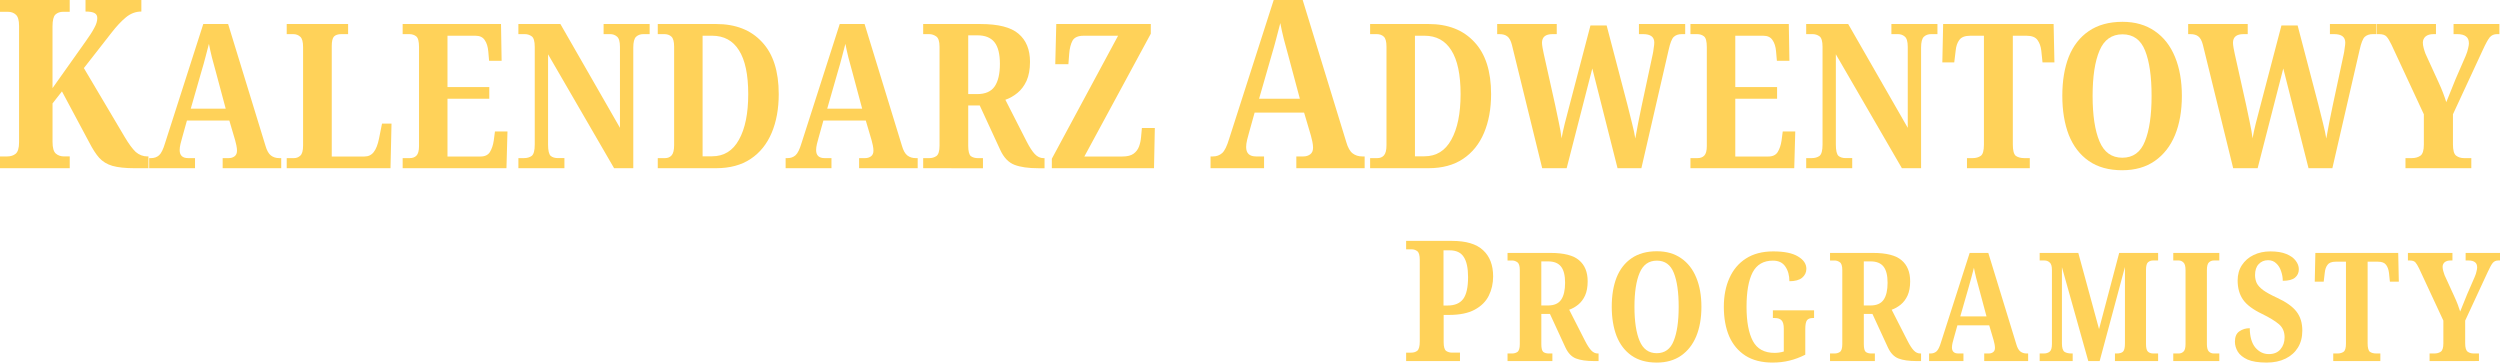 <?xml version="1.0" encoding="UTF-8" standalone="no"?>
<svg
   xmlns:dc="http://purl.org/dc/elements/1.1/"
   xmlns:cc="http://creativecommons.org/ns#"
   xmlns:rdf="http://www.w3.org/1999/02/22-rdf-syntax-ns#"
   xmlns:svg="http://www.w3.org/2000/svg"
   xmlns="http://www.w3.org/2000/svg"
   width="209.626mm"
   height="30.402mm"
   viewBox="0 0 209.626 30.402"
   version="1.1"
   id="svg6215">
  <defs
     id="defs6209">
    <rect
       x="4.536"
       y="60.476"
       width="220.36"
       height="140.607"
       id="rect6780" />
  </defs>
  <g
     id="layer1"
     transform="translate(32.733,-88.081)">
    <g
       aria-label="KALENDARZ ADWENTOWY PROGRAMISTY"
       transform="translate(-48.003,25.702)"
       id="text6778"
       style="font-style:normal;font-weight:normal;font-size:10.583px;line-height:0;font-family:sans-serif;white-space:pre;shape-inside:url(#rect6780);fill:#ffd259;fill-opacity:1;stroke:none">
      <path
         d="m 15.27,76.484 v -0.988 h 0.612 q 0.415,0 0.691,-0.217 0.296,-0.237 0.296,-0.968 v -9.759 q 0,-0.711 -0.277,-0.948 -0.257,-0.237 -0.672,-0.237 h -0.652 v -0.988 h 5.848 v 0.988 h -0.553 q -0.395,0 -0.652,0.237 -0.237,0.237 -0.237,0.988 v 5.176 l 2.746,-3.872 q 0.514,-0.711 0.751,-1.166 0.257,-0.454 0.257,-0.83 0,-0.296 -0.217,-0.415 -0.217,-0.138 -0.77,-0.138 V 62.379 h 4.682 v 0.968 q -0.711,0 -1.304,0.494 -0.573,0.474 -1.185,1.264 l -2.331,2.983 3.418,5.769 q 0.514,0.869 0.929,1.264 0.435,0.375 0.988,0.375 h 0.079 v 0.988 h -1.146 q -1.185,0 -1.877,-0.198 -0.672,-0.198 -1.106,-0.672 -0.415,-0.474 -0.83,-1.284 l -2.292,-4.287 -0.79,1.008 v 3.22 q 0,0.751 0.277,0.988 0.277,0.237 0.691,0.237 h 0.474 v 0.988 z"
         style="font-style:normal;font-variant:normal;font-weight:bold;font-stretch:condensed;font-size:19.756px;line-height:1.05;font-family:'Noto Serif';-inkscape-font-specification:'Noto Serif Bold Condensed';letter-spacing:0.053px"
         id="path7043" />
      <path
         d="m 27.778,76.484 v -0.847 h 0.169 q 0.389,0 0.66,-0.237 0.271,-0.237 0.508,-1.033 l 3.2,-9.974 h 2.083 l 3.133,10.211 q 0.169,0.593 0.457,0.813 0.288,0.22 0.694,0.22 h 0.169 v 0.847 h -4.911 v -0.847 h 0.508 q 0.288,0 0.491,-0.152 0.203,-0.152 0.203,-0.474 0,-0.186 -0.051,-0.44 -0.051,-0.254 -0.102,-0.423 L 34.5,72.488 h -3.556 l -0.406,1.456 q -0.051,0.203 -0.135,0.508 -0.068,0.288 -0.068,0.508 0,0.677 0.711,0.677 h 0.576 v 0.847 z m 3.488,-4.995 h 2.929 l -0.83,-3.099 q -0.169,-0.593 -0.322,-1.185 -0.152,-0.61 -0.254,-1.151 -0.135,0.508 -0.288,1.101 -0.152,0.593 -0.322,1.151 z"
         style="font-style:normal;font-variant:normal;font-weight:bold;font-stretch:condensed;line-height:1.05;font-family:'Noto Serif';-inkscape-font-specification:'Noto Serif Bold Condensed';letter-spacing:0.053px"
         id="path7045" />
      <path
         d="m 39.311,76.484 v -0.847 h 0.61 q 0.305,0 0.525,-0.203 0.237,-0.203 0.237,-0.847 v -8.263 q 0,-0.66 -0.237,-0.864 -0.237,-0.22 -0.593,-0.22 h -0.542 v -0.847 h 5.148 v 0.847 H 43.9 q -0.423,0 -0.627,0.203 -0.186,0.203 -0.186,0.813 v 9.246 h 2.743 q 0.491,0 0.779,-0.373 0.288,-0.373 0.44,-1.118 l 0.254,-1.27 h 0.796 l -0.085,3.742 z"
         style="font-style:normal;font-variant:normal;font-weight:bold;font-stretch:condensed;line-height:1.05;font-family:'Noto Serif';-inkscape-font-specification:'Noto Serif Bold Condensed';letter-spacing:0.053px"
         id="path7047" />
      <path
         d="m 49.033,76.484 v -0.847 h 0.593 q 0.356,0 0.559,-0.203 0.22,-0.22 0.22,-0.813 v -8.297 q 0,-0.711 -0.237,-0.897 -0.237,-0.186 -0.576,-0.186 h -0.559 v -0.847 h 8.247 l 0.051,3.082 h -1.05 l -0.068,-0.779 q -0.051,-0.61 -0.305,-0.965 -0.237,-0.356 -0.762,-0.356 h -2.354 v 4.301 h 3.505 v 0.982 h -3.505 v 4.843 h 2.777 q 0.542,0 0.779,-0.373 0.237,-0.389 0.322,-0.948 l 0.102,-0.779 h 1.05 l -0.085,3.082 z"
         style="font-style:normal;font-variant:normal;font-weight:bold;font-stretch:condensed;line-height:1.05;font-family:'Noto Serif';-inkscape-font-specification:'Noto Serif Bold Condensed';letter-spacing:0.053px"
         id="path7049" />
      <path
         d="m 58.738,76.484 v -0.847 h 0.457 q 0.406,0 0.66,-0.186 0.254,-0.203 0.254,-0.948 v -8.196 q 0,-0.694 -0.254,-0.881 -0.254,-0.186 -0.593,-0.186 h -0.525 v -0.847 h 3.522 l 4.995,8.704 v -6.79 q 0,-0.66 -0.254,-0.864 -0.237,-0.203 -0.576,-0.203 h -0.542 v -0.847 h 3.861 v 0.847 h -0.525 q -0.373,0 -0.61,0.22 -0.237,0.22 -0.237,0.914 v 10.109 h -1.609 l -5.537,-9.55 v 7.569 q 0,0.745 0.22,0.948 0.22,0.186 0.61,0.186 h 0.542 v 0.847 z"
         style="font-style:normal;font-variant:normal;font-weight:bold;font-stretch:condensed;line-height:1.05;font-family:'Noto Serif';-inkscape-font-specification:'Noto Serif Bold Condensed';letter-spacing:0.053px"
         id="path7051" />
      <path
         d="m 70.424,76.484 v -0.847 h 0.61 q 0.339,0 0.542,-0.22 0.22,-0.237 0.22,-0.864 v -8.263 q 0,-0.643 -0.237,-0.847 -0.22,-0.203 -0.593,-0.203 h -0.542 v -0.847 h 4.894 q 2.455,0 3.844,1.507 1.405,1.49 1.405,4.369 0,1.846 -0.593,3.251 -0.593,1.405 -1.761,2.184 -1.168,0.779 -2.896,0.779 z m 3.759,-0.999 h 0.796 q 1.49,0 2.252,-1.389 0.779,-1.389 0.779,-3.827 0,-2.455 -0.779,-3.675 -0.762,-1.219 -2.252,-1.219 h -0.796 z"
         style="font-style:normal;font-variant:normal;font-weight:bold;font-stretch:condensed;line-height:1.05;font-family:'Noto Serif';-inkscape-font-specification:'Noto Serif Bold Condensed';letter-spacing:0.053px"
         id="path7053" />
      <path
         d="m 81.145,76.484 v -0.847 h 0.169 q 0.389,0 0.66,-0.237 0.271,-0.237 0.508,-1.033 l 3.2,-9.974 h 2.083 l 3.133,10.211 q 0.169,0.593 0.457,0.813 0.288,0.22 0.694,0.22 h 0.169 v 0.847 h -4.911 v -0.847 h 0.508 q 0.288,0 0.491,-0.152 0.203,-0.152 0.203,-0.474 0,-0.186 -0.051,-0.44 -0.051,-0.254 -0.102,-0.423 L 87.867,72.488 h -3.556 l -0.406,1.456 q -0.051,0.203 -0.135,0.508 -0.068,0.288 -0.068,0.508 0,0.677 0.711,0.677 h 0.576 v 0.847 z m 3.488,-4.995 h 2.929 l -0.83,-3.099 q -0.169,-0.593 -0.322,-1.185 -0.152,-0.61 -0.254,-1.151 -0.135,0.508 -0.288,1.101 -0.152,0.593 -0.322,1.151 z"
         style="font-style:normal;font-variant:normal;font-weight:bold;font-stretch:condensed;line-height:1.05;font-family:'Noto Serif';-inkscape-font-specification:'Noto Serif Bold Condensed';letter-spacing:0.053px"
         id="path7055" />
      <path
         d="M 92.679,76.484 V 75.638 H 93.187 q 0.339,0 0.593,-0.169 0.271,-0.186 0.271,-0.881 v -8.28 q 0,-0.694 -0.288,-0.881 Q 93.491,65.241 93.187,65.241 h -0.508 v -0.847 h 4.809 q 2.235,0 3.183,0.813 0.965,0.813 0.965,2.354 0,0.948 -0.288,1.592 -0.288,0.627 -0.762,1.016 -0.474,0.389 -1.016,0.576 l 1.778,3.488 q 0.373,0.728 0.694,1.067 0.322,0.339 0.728,0.339 h 0.085 v 0.847 h -0.508 q -1.27,0 -2.015,-0.288 -0.745,-0.288 -1.185,-1.236 l -1.727,-3.742 h -0.965 v 3.37 q 0,0.694 0.22,0.881 0.237,0.169 0.61,0.169 h 0.406 v 0.847 z m 3.776,-6.215 h 0.745 q 1.033,0 1.473,-0.643 0.44,-0.643 0.44,-1.897 0,-1.236 -0.457,-1.812 -0.457,-0.576 -1.439,-0.576 h -0.762 z"
         style="font-style:normal;font-variant:normal;font-weight:bold;font-stretch:condensed;line-height:1.05;font-family:'Noto Serif';-inkscape-font-specification:'Noto Serif Bold Condensed';letter-spacing:0.053px"
         id="path7057" />
      <path
         d="m 103.467,76.484 v -0.796 l 5.554,-10.312 h -2.896 q -0.694,0 -0.931,0.423 -0.22,0.423 -0.271,1.084 l -0.068,0.881 h -1.101 l 0.085,-3.37 h 7.925 v 0.813 l -5.571,10.295 h 3.183 q 0.627,0 0.948,-0.237 0.322,-0.237 0.457,-0.61 0.135,-0.373 0.169,-0.796 l 0.068,-0.745 h 1.084 l -0.068,3.37 z"
         style="font-style:normal;font-variant:normal;font-weight:bold;font-stretch:condensed;line-height:1.05;font-family:'Noto Serif';-inkscape-font-specification:'Noto Serif Bold Condensed';letter-spacing:0.053px"
         id="path7059" />
      <path
         d="m 116.775,76.484 v -0.988 h 0.198 q 0.454,0 0.77,-0.277 0.316,-0.277 0.593,-1.205 l 3.734,-11.636 h 2.43 l 3.655,11.913 q 0.198,0.691 0.533,0.948 0.336,0.257 0.81,0.257 h 0.198 v 0.988 h -5.729 v -0.988 h 0.593 q 0.336,0 0.573,-0.178 0.237,-0.178 0.237,-0.553 0,-0.217 -0.059,-0.514 -0.059,-0.296 -0.119,-0.494 l -0.573,-1.936 h -4.149 l -0.474,1.699 q -0.059,0.237 -0.158,0.593 -0.079,0.336 -0.079,0.593 0,0.79 0.83,0.79 h 0.672 v 0.988 z m 4.07,-5.828 h 3.418 l -0.968,-3.615 q -0.198,-0.691 -0.375,-1.383 -0.178,-0.711 -0.296,-1.343 -0.158,0.593 -0.336,1.284 -0.178,0.691 -0.375,1.343 z"
         style="font-style:normal;font-variant:normal;font-weight:bold;font-stretch:condensed;font-size:19.756px;line-height:1.05;font-family:'Noto Serif';-inkscape-font-specification:'Noto Serif Bold Condensed';letter-spacing:0.053px"
         id="path7061" />
      <path
         d="m 130.155,76.484 v -0.847 h 0.61 q 0.339,0 0.542,-0.22 0.22,-0.237 0.22,-0.864 v -8.263 q 0,-0.643 -0.237,-0.847 -0.22,-0.203 -0.593,-0.203 h -0.542 v -0.847 h 4.894 q 2.455,0 3.844,1.507 1.405,1.49 1.405,4.369 0,1.846 -0.593,3.251 -0.593,1.405 -1.761,2.184 -1.168,0.779 -2.896,0.779 z m 3.759,-0.999 h 0.796 q 1.49,0 2.252,-1.389 0.779,-1.389 0.779,-3.827 0,-2.455 -0.779,-3.675 -0.762,-1.219 -2.252,-1.219 h -0.796 z"
         style="font-style:normal;font-variant:normal;font-weight:bold;font-stretch:condensed;line-height:1.05;font-family:'Noto Serif';-inkscape-font-specification:'Noto Serif Bold Condensed';letter-spacing:0.053px"
         id="path7063" />
      <path
         d="m 144.584,76.484 -2.54,-10.346 q -0.135,-0.525 -0.389,-0.711 -0.237,-0.186 -0.66,-0.186 h -0.186 v -0.847 h 4.995 v 0.847 h -0.356 q -0.881,0 -0.881,0.728 0,0.152 0.051,0.44 0.051,0.288 0.102,0.508 l 0.948,4.25 q 0.135,0.66 0.305,1.456 0.169,0.779 0.237,1.355 0.102,-0.576 0.254,-1.185 0.152,-0.61 0.339,-1.304 l 1.829,-6.977 h 1.355 l 1.744,6.655 q 0.22,0.83 0.389,1.558 0.186,0.728 0.271,1.27 0.102,-0.593 0.237,-1.287 0.135,-0.711 0.305,-1.49 l 0.914,-4.267 q 0.051,-0.22 0.085,-0.525 0.051,-0.305 0.051,-0.474 0,-0.711 -0.931,-0.711 h -0.356 v -0.847 h 3.878 v 0.847 h -0.288 q -0.423,0 -0.677,0.237 -0.237,0.237 -0.423,1.084 l -2.286,9.923 h -1.998 l -2.117,-8.365 -2.151,8.365 z"
         style="font-style:normal;font-variant:normal;font-weight:bold;font-stretch:condensed;line-height:1.05;font-family:'Noto Serif';-inkscape-font-specification:'Noto Serif Bold Condensed';letter-spacing:0.053px"
         id="path7065" />
      <path
         d="m 157.015,76.484 v -0.847 h 0.593 q 0.356,0 0.559,-0.203 0.22,-0.22 0.22,-0.813 v -8.297 q 0,-0.711 -0.237,-0.897 -0.237,-0.186 -0.576,-0.186 h -0.559 v -0.847 h 8.247 l 0.051,3.082 h -1.05 l -0.068,-0.779 q -0.051,-0.61 -0.305,-0.965 -0.237,-0.356 -0.762,-0.356 h -2.354 v 4.301 h 3.505 v 0.982 h -3.505 v 4.843 h 2.777 q 0.542,0 0.779,-0.373 0.237,-0.389 0.322,-0.948 l 0.102,-0.779 h 1.05 l -0.085,3.082 z"
         style="font-style:normal;font-variant:normal;font-weight:bold;font-stretch:condensed;line-height:1.05;font-family:'Noto Serif';-inkscape-font-specification:'Noto Serif Bold Condensed';letter-spacing:0.053px"
         id="path7067" />
      <path
         d="m 166.72,76.484 v -0.847 h 0.457 q 0.406,0 0.66,-0.186 0.254,-0.203 0.254,-0.948 v -8.196 q 0,-0.694 -0.254,-0.881 -0.254,-0.186 -0.593,-0.186 h -0.525 v -0.847 h 3.522 l 4.995,8.704 v -6.79 q 0,-0.66 -0.254,-0.864 -0.237,-0.203 -0.576,-0.203 h -0.542 v -0.847 h 3.861 v 0.847 h -0.525 q -0.373,0 -0.61,0.22 -0.237,0.22 -0.237,0.914 v 10.109 h -1.609 l -5.537,-9.55 v 7.569 q 0,0.745 0.22,0.948 0.22,0.186 0.61,0.186 h 0.542 v 0.847 z"
         style="font-style:normal;font-variant:normal;font-weight:bold;font-stretch:condensed;line-height:1.05;font-family:'Noto Serif';-inkscape-font-specification:'Noto Serif Bold Condensed';letter-spacing:0.053px"
         id="path7069" />
      <path
         d="m 180.201,76.484 v -0.847 h 0.474 q 0.406,0 0.677,-0.186 0.271,-0.186 0.271,-0.931 v -9.144 h -1.151 q -0.66,0 -0.914,0.356 -0.254,0.339 -0.305,0.897 l -0.119,0.982 h -0.999 l 0.068,-3.217 h 9.263 l 0.068,3.217 h -0.999 l -0.102,-0.982 q -0.068,-0.559 -0.322,-0.897 -0.254,-0.356 -0.914,-0.356 h -1.151 v 9.127 q 0,0.745 0.254,0.948 0.271,0.186 0.711,0.186 h 0.457 v 0.847 z"
         style="font-style:normal;font-variant:normal;font-weight:bold;font-stretch:condensed;line-height:1.05;font-family:'Noto Serif';-inkscape-font-specification:'Noto Serif Bold Condensed';letter-spacing:0.053px"
         id="path7071" />
      <path
         d="m 193.225,76.654 q -1.693,0 -2.811,-0.779 -1.118,-0.779 -1.676,-2.184 -0.542,-1.405 -0.542,-3.285 0,-1.88 0.542,-3.268 0.559,-1.389 1.676,-2.151 1.135,-0.779 2.828,-0.779 1.592,0 2.709,0.779 1.118,0.762 1.693,2.167 0.576,1.389 0.576,3.268 0,1.88 -0.576,3.285 -0.576,1.389 -1.693,2.167 -1.118,0.779 -2.726,0.779 z m 0,-1.05 q 1.355,0 1.897,-1.372 0.559,-1.372 0.559,-3.81 0,-2.438 -0.542,-3.793 -0.542,-1.372 -1.897,-1.372 -1.355,0 -1.93,1.372 -0.576,1.355 -0.576,3.793 0,2.438 0.576,3.81 0.576,1.372 1.913,1.372 z"
         style="font-style:normal;font-variant:normal;font-weight:bold;font-stretch:condensed;line-height:1.05;font-family:'Noto Serif';-inkscape-font-specification:'Noto Serif Bold Condensed';letter-spacing:0.053px"
         id="path7073" />
      <path
         d="m 202.523,76.484 -2.54,-10.346 q -0.135,-0.525 -0.389,-0.711 -0.237,-0.186 -0.66,-0.186 h -0.186 v -0.847 h 4.995 v 0.847 h -0.356 q -0.881,0 -0.881,0.728 0,0.152 0.051,0.44 0.051,0.288 0.102,0.508 l 0.948,4.25 q 0.135,0.66 0.305,1.456 0.169,0.779 0.237,1.355 0.102,-0.576 0.254,-1.185 0.152,-0.61 0.339,-1.304 l 1.829,-6.977 h 1.355 l 1.744,6.655 q 0.22,0.83 0.389,1.558 0.186,0.728 0.271,1.27 0.102,-0.593 0.237,-1.287 0.135,-0.711 0.305,-1.49 l 0.914,-4.267 q 0.051,-0.22 0.085,-0.525 0.051,-0.305 0.051,-0.474 0,-0.711 -0.931,-0.711 h -0.356 v -0.847 h 3.878 v 0.847 h -0.288 q -0.423,0 -0.677,0.237 -0.237,0.237 -0.423,1.084 l -2.286,9.923 h -1.998 l -2.117,-8.365 -2.151,8.365 z"
         style="font-style:normal;font-variant:normal;font-weight:bold;font-stretch:condensed;line-height:1.05;font-family:'Noto Serif';-inkscape-font-specification:'Noto Serif Bold Condensed';letter-spacing:0.053px"
         id="path7075" />
      <path
         d="m 216.97,76.484 v -0.847 h 0.525 q 0.44,0 0.728,-0.203 0.288,-0.203 0.288,-0.931 v -2.54 l -2.709,-5.825 q -0.237,-0.491 -0.423,-0.694 -0.186,-0.203 -0.627,-0.203 h -0.203 v -0.847 h 4.978 v 0.847 h -0.203 q -0.44,0 -0.677,0.203 -0.22,0.203 -0.22,0.508 0,0.203 0.068,0.457 0.068,0.254 0.152,0.474 l 1.084,2.371 q 0.237,0.508 0.389,0.914 0.152,0.389 0.271,0.779 0.152,-0.389 0.356,-0.881 0.203,-0.508 0.423,-1.05 l 0.847,-1.947 q 0.152,-0.356 0.203,-0.627 0.068,-0.271 0.068,-0.423 0,-0.423 -0.254,-0.593 -0.237,-0.186 -0.728,-0.186 h -0.305 v -0.847 h 3.844 v 0.847 h -0.203 q -0.373,0 -0.61,0.271 -0.22,0.271 -0.576,1.05 l -2.506,5.402 v 2.523 q 0,0.745 0.271,0.948 0.271,0.203 0.66,0.203 h 0.61 v 0.847 z"
         style="font-style:normal;font-variant:normal;font-weight:bold;font-stretch:condensed;line-height:1.05;font-family:'Noto Serif';-inkscape-font-specification:'Noto Serif Bold Condensed';letter-spacing:0.053px"
         id="path7077" />
      <path
         d="m 133.175,92.654 v -0.706 h 0.423 q 0.31,0 0.508,-0.155 0.212,-0.169 0.212,-0.79 V 84.173 q 0,-0.579 -0.212,-0.734 -0.198,-0.155 -0.48,-0.155 h -0.452 v -0.706 h 3.852 q 1.764,0 2.596,0.776 0.847,0.776 0.847,2.201 0,0.889 -0.367,1.623 -0.367,0.734 -1.185,1.171 -0.804,0.437 -2.159,0.437 h -0.437 v 2.286 q 0,0.579 0.212,0.734 0.212,0.141 0.494,0.141 h 0.663 v 0.706 z m 3.133,-4.657 h 0.339 q 0.903,0 1.312,-0.55 0.409,-0.55 0.409,-1.834 0,-1.143 -0.367,-1.693 -0.353,-0.55 -1.171,-0.55 h -0.522 z"
         style="font-style:normal;font-variant:normal;font-weight:bold;font-stretch:condensed;font-size:14.111px;line-height:1.05;font-family:'Noto Serif';-inkscape-font-specification:'Noto Serif Bold Condensed';text-align:end;letter-spacing:0.661px;text-anchor:end"
         id="path7079" />
      <path
         d="m 141.677,92.654 v -0.635 h 0.381 q 0.254,0 0.445,-0.127 0.203,-0.14 0.203,-0.66 v -6.21 q 0,-0.521 -0.216,-0.66 -0.203,-0.14 -0.432,-0.14 h -0.381 v -0.635 h 3.607 q 1.676,0 2.388,0.61 0.724,0.61 0.724,1.765 0,0.711 -0.216,1.194 -0.216,0.47 -0.572,0.762 -0.356,0.292 -0.762,0.432 l 1.333,2.616 q 0.279,0.546 0.521,0.8 0.241,0.254 0.546,0.254 h 0.064 v 0.635 h -0.381 q -0.953,0 -1.511,-0.216 -0.559,-0.216 -0.889,-0.927 l -1.295,-2.807 h -0.724 v 2.527 q 0,0.521 0.165,0.66 0.178,0.127 0.457,0.127 h 0.305 v 0.635 z m 2.832,-4.661 h 0.559 q 0.775,0 1.105,-0.483 0.33,-0.483 0.33,-1.422 0,-0.927 -0.343,-1.359 -0.343,-0.432 -1.079,-0.432 h -0.572 z"
         style="font-style:normal;font-variant:normal;font-weight:bold;font-stretch:condensed;font-size:12.7px;line-height:1.05;font-family:'Noto Serif';-inkscape-font-specification:'Noto Serif Bold Condensed';text-align:end;letter-spacing:0.661px;text-anchor:end"
         id="path7081" />
      <path
         d="m 154.187,92.781 q -1.27,0 -2.108,-0.584 -0.838,-0.584 -1.257,-1.638 -0.406,-1.054 -0.406,-2.464 0,-1.41 0.406,-2.451 0.419,-1.041 1.257,-1.613 0.851,-0.584 2.121,-0.584 1.194,0 2.032,0.584 0.838,0.572 1.27,1.626 0.432,1.041 0.432,2.451 0,1.41 -0.432,2.464 -0.432,1.041 -1.27,1.626 -0.838,0.584 -2.045,0.584 z m 0,-0.787 q 1.016,0 1.422,-1.029 0.419,-1.029 0.419,-2.857 0,-1.829 -0.406,-2.845 -0.406,-1.029 -1.422,-1.029 -1.016,0 -1.448,1.029 -0.432,1.016 -0.432,2.845 0,1.829 0.432,2.857 0.432,1.029 1.435,1.029 z"
         style="font-style:normal;font-variant:normal;font-weight:bold;font-stretch:condensed;font-size:12.7px;line-height:1.05;font-family:'Noto Serif';-inkscape-font-specification:'Noto Serif Bold Condensed';text-align:end;letter-spacing:0.661px;text-anchor:end"
         id="path7083" />
      <path
         d="m 163.904,92.781 q -1.372,0 -2.286,-0.584 -0.902,-0.584 -1.359,-1.626 -0.445,-1.054 -0.445,-2.464 0,-1.372 0.47,-2.413 0.47,-1.054 1.384,-1.638 0.927,-0.597 2.286,-0.597 1.372,0 2.07,0.419 0.711,0.419 0.711,1.041 0,0.445 -0.356,0.749 -0.356,0.292 -1.067,0.292 0,-0.737 -0.343,-1.232 -0.33,-0.495 -1.041,-0.495 -1.181,0 -1.702,0.991 -0.508,0.991 -0.508,2.883 0,1.867 0.533,2.87 0.533,0.991 1.816,0.991 0.394,0 0.775,-0.114 v -1.918 q 0,-0.508 -0.191,-0.699 -0.178,-0.191 -0.559,-0.191 h -0.165 v -0.648 h 3.454 v 0.648 h -0.114 q -0.343,0 -0.483,0.191 -0.14,0.191 -0.14,0.749 v 2.134 q -0.648,0.33 -1.321,0.495 -0.66,0.165 -1.422,0.165 z"
         style="font-style:normal;font-variant:normal;font-weight:bold;font-stretch:condensed;font-size:12.7px;line-height:1.05;font-family:'Noto Serif';-inkscape-font-specification:'Noto Serif Bold Condensed';text-align:end;letter-spacing:0.661px;text-anchor:end"
         id="path7085" />
      <path
         d="m 168.718,92.654 v -0.635 h 0.381 q 0.254,0 0.445,-0.127 0.203,-0.14 0.203,-0.66 v -6.21 q 0,-0.521 -0.216,-0.66 -0.203,-0.14 -0.432,-0.14 h -0.381 v -0.635 h 3.607 q 1.676,0 2.388,0.61 0.724,0.61 0.724,1.765 0,0.711 -0.216,1.194 -0.216,0.47 -0.572,0.762 -0.356,0.292 -0.762,0.432 l 1.333,2.616 q 0.279,0.546 0.521,0.8 0.241,0.254 0.546,0.254 h 0.064 v 0.635 h -0.381 q -0.953,0 -1.511,-0.216 -0.559,-0.216 -0.889,-0.927 l -1.295,-2.807 h -0.724 v 2.527 q 0,0.521 0.165,0.66 0.178,0.127 0.457,0.127 h 0.305 v 0.635 z m 2.832,-4.661 h 0.559 q 0.775,0 1.105,-0.483 0.33,-0.483 0.33,-1.422 0,-0.927 -0.343,-1.359 -0.343,-0.432 -1.079,-0.432 h -0.572 z"
         style="font-style:normal;font-variant:normal;font-weight:bold;font-stretch:condensed;font-size:12.7px;line-height:1.05;font-family:'Noto Serif';-inkscape-font-specification:'Noto Serif Bold Condensed';text-align:end;letter-spacing:0.661px;text-anchor:end"
         id="path7087" />
      <path
         d="m 177.025,92.654 v -0.635 h 0.127 q 0.292,0 0.495,-0.178 0.203,-0.178 0.381,-0.775 l 2.4,-7.48 h 1.562 l 2.349,7.658 q 0.127,0.445 0.343,0.61 0.216,0.165 0.521,0.165 h 0.127 v 0.635 h -3.683 v -0.635 h 0.381 q 0.216,0 0.368,-0.114 0.152,-0.114 0.152,-0.356 0,-0.14 -0.038,-0.33 -0.038,-0.191 -0.076,-0.318 l -0.368,-1.245 h -2.667 l -0.305,1.092 q -0.038,0.152 -0.102,0.381 -0.051,0.216 -0.051,0.381 0,0.508 0.533,0.508 h 0.432 v 0.635 z m 2.616,-3.747 h 2.197 l -0.622,-2.324 q -0.127,-0.445 -0.241,-0.889 -0.114,-0.457 -0.191,-0.864 -0.102,0.381 -0.216,0.826 -0.114,0.445 -0.241,0.864 z"
         style="font-style:normal;font-variant:normal;font-weight:bold;font-stretch:condensed;font-size:12.7px;line-height:1.05;font-family:'Noto Serif';-inkscape-font-specification:'Noto Serif Bold Condensed';text-align:end;letter-spacing:0.661px;text-anchor:end"
         id="path7089" />
      <path
         d="m 186.297,92.654 v -0.635 h 0.343 q 0.305,0 0.495,-0.152 0.191,-0.152 0.191,-0.635 v -6.21 q 0,-0.483 -0.191,-0.635 -0.178,-0.165 -0.419,-0.165 h -0.419 v -0.635 h 3.239 l 1.74,6.388 1.689,-6.388 h 3.264 v 0.635 h -0.445 q -0.229,0 -0.406,0.152 -0.165,0.152 -0.165,0.635 v 6.223 q 0,0.483 0.165,0.635 0.165,0.152 0.457,0.152 h 0.394 v 0.635 h -3.619 v -0.635 h 0.14 q 0.368,0 0.533,-0.152 0.165,-0.165 0.165,-0.673 v -6.426 l -2.121,7.887 h -0.953 l -2.21,-7.874 v 6.388 q 0,0.559 0.216,0.711 0.216,0.14 0.61,0.14 h 0.076 v 0.635 z"
         style="font-style:normal;font-variant:normal;font-weight:bold;font-stretch:condensed;font-size:12.7px;line-height:1.05;font-family:'Noto Serif';-inkscape-font-specification:'Noto Serif Bold Condensed';text-align:end;letter-spacing:0.661px;text-anchor:end"
         id="path7091" />
      <path
         d="m 197.499,92.654 v -0.635 h 0.457 q 0.229,0 0.394,-0.152 0.178,-0.152 0.178,-0.635 v -6.198 q 0,-0.495 -0.178,-0.648 -0.165,-0.165 -0.394,-0.165 h -0.457 v -0.635 h 3.861 v 0.635 h -0.457 q -0.254,0 -0.419,0.165 -0.165,0.152 -0.165,0.648 v 6.198 q 0,0.457 0.165,0.622 0.165,0.165 0.419,0.165 h 0.457 v 0.635 z"
         style="font-style:normal;font-variant:normal;font-weight:bold;font-stretch:condensed;font-size:12.7px;line-height:1.05;font-family:'Noto Serif';-inkscape-font-specification:'Noto Serif Bold Condensed';text-align:end;letter-spacing:0.661px;text-anchor:end"
         id="path7093" />
      <path
         d="m 205.336,92.781 q -1.029,0 -1.613,-0.254 -0.572,-0.267 -0.813,-0.66 -0.241,-0.406 -0.241,-0.838 0,-0.61 0.368,-0.864 0.381,-0.267 0.876,-0.267 0.013,1.079 0.47,1.626 0.47,0.546 1.13,0.546 0.635,0 0.978,-0.406 0.343,-0.406 0.343,-1.003 0,-0.699 -0.483,-1.105 -0.483,-0.406 -1.397,-0.851 -1.143,-0.546 -1.6,-1.194 -0.457,-0.66 -0.457,-1.613 0,-0.737 0.356,-1.283 0.368,-0.559 0.978,-0.851 0.622,-0.305 1.41,-0.305 0.813,0 1.333,0.216 0.533,0.216 0.787,0.559 0.267,0.343 0.267,0.724 0,0.432 -0.318,0.699 -0.318,0.267 -1.029,0.267 0,-0.406 -0.14,-0.8 -0.127,-0.406 -0.406,-0.66 -0.267,-0.267 -0.686,-0.267 -0.483,0 -0.787,0.33 -0.305,0.318 -0.305,0.914 0,0.368 0.14,0.673 0.152,0.305 0.546,0.597 0.406,0.292 1.156,0.635 1.156,0.533 1.638,1.168 0.483,0.622 0.483,1.587 0,0.826 -0.368,1.422 -0.368,0.597 -1.041,0.927 -0.673,0.33 -1.575,0.33 z"
         style="font-style:normal;font-variant:normal;font-weight:bold;font-stretch:condensed;font-size:12.7px;line-height:1.05;font-family:'Noto Serif';-inkscape-font-specification:'Noto Serif Bold Condensed';text-align:end;letter-spacing:0.661px;text-anchor:end"
         id="path7095" />
      <path
         d="m 210.913,92.654 v -0.635 h 0.356 q 0.305,0 0.508,-0.14 0.203,-0.14 0.203,-0.699 v -6.858 h -0.864 q -0.495,0 -0.686,0.267 -0.191,0.254 -0.229,0.673 l -0.089,0.737 h -0.749 l 0.051,-2.413 h 6.947 l 0.051,2.413 h -0.749 l -0.076,-0.737 q -0.051,-0.419 -0.241,-0.673 -0.191,-0.267 -0.686,-0.267 h -0.864 v 6.845 q 0,0.559 0.191,0.711 0.203,0.14 0.533,0.14 h 0.343 v 0.635 z"
         style="font-style:normal;font-variant:normal;font-weight:bold;font-stretch:condensed;font-size:12.7px;line-height:1.05;font-family:'Noto Serif';-inkscape-font-specification:'Noto Serif Bold Condensed';text-align:end;letter-spacing:0.661px;text-anchor:end"
         id="path7097" />
      <path
         d="m 218.991,92.654 v -0.635 h 0.394 q 0.33,0 0.546,-0.152 0.216,-0.152 0.216,-0.699 v -1.905 l -2.032,-4.369 q -0.178,-0.368 -0.318,-0.521 -0.14,-0.152 -0.47,-0.152 h -0.152 v -0.635 h 3.734 v 0.635 h -0.152 q -0.33,0 -0.508,0.152 -0.165,0.152 -0.165,0.381 0,0.152 0.051,0.343 0.051,0.191 0.114,0.356 l 0.813,1.778 q 0.178,0.381 0.292,0.686 0.114,0.292 0.203,0.584 0.114,-0.292 0.267,-0.66 0.152,-0.381 0.318,-0.787 l 0.635,-1.46 q 0.114,-0.267 0.152,-0.47 0.051,-0.203 0.051,-0.318 0,-0.318 -0.191,-0.445 -0.178,-0.14 -0.546,-0.14 h -0.229 v -0.635 h 2.883 v 0.635 h -0.152 q -0.279,0 -0.457,0.203 -0.165,0.203 -0.432,0.787 l -1.88,4.051 v 1.892 q 0,0.559 0.203,0.711 0.203,0.152 0.495,0.152 h 0.457 v 0.635 z"
         style="font-style:normal;font-variant:normal;font-weight:bold;font-stretch:condensed;font-size:12.7px;line-height:1.05;font-family:'Noto Serif';-inkscape-font-specification:'Noto Serif Bold Condensed';text-align:end;letter-spacing:0.661px;text-anchor:end"
         id="path7099" />
    </g>
  </g>
</svg>
